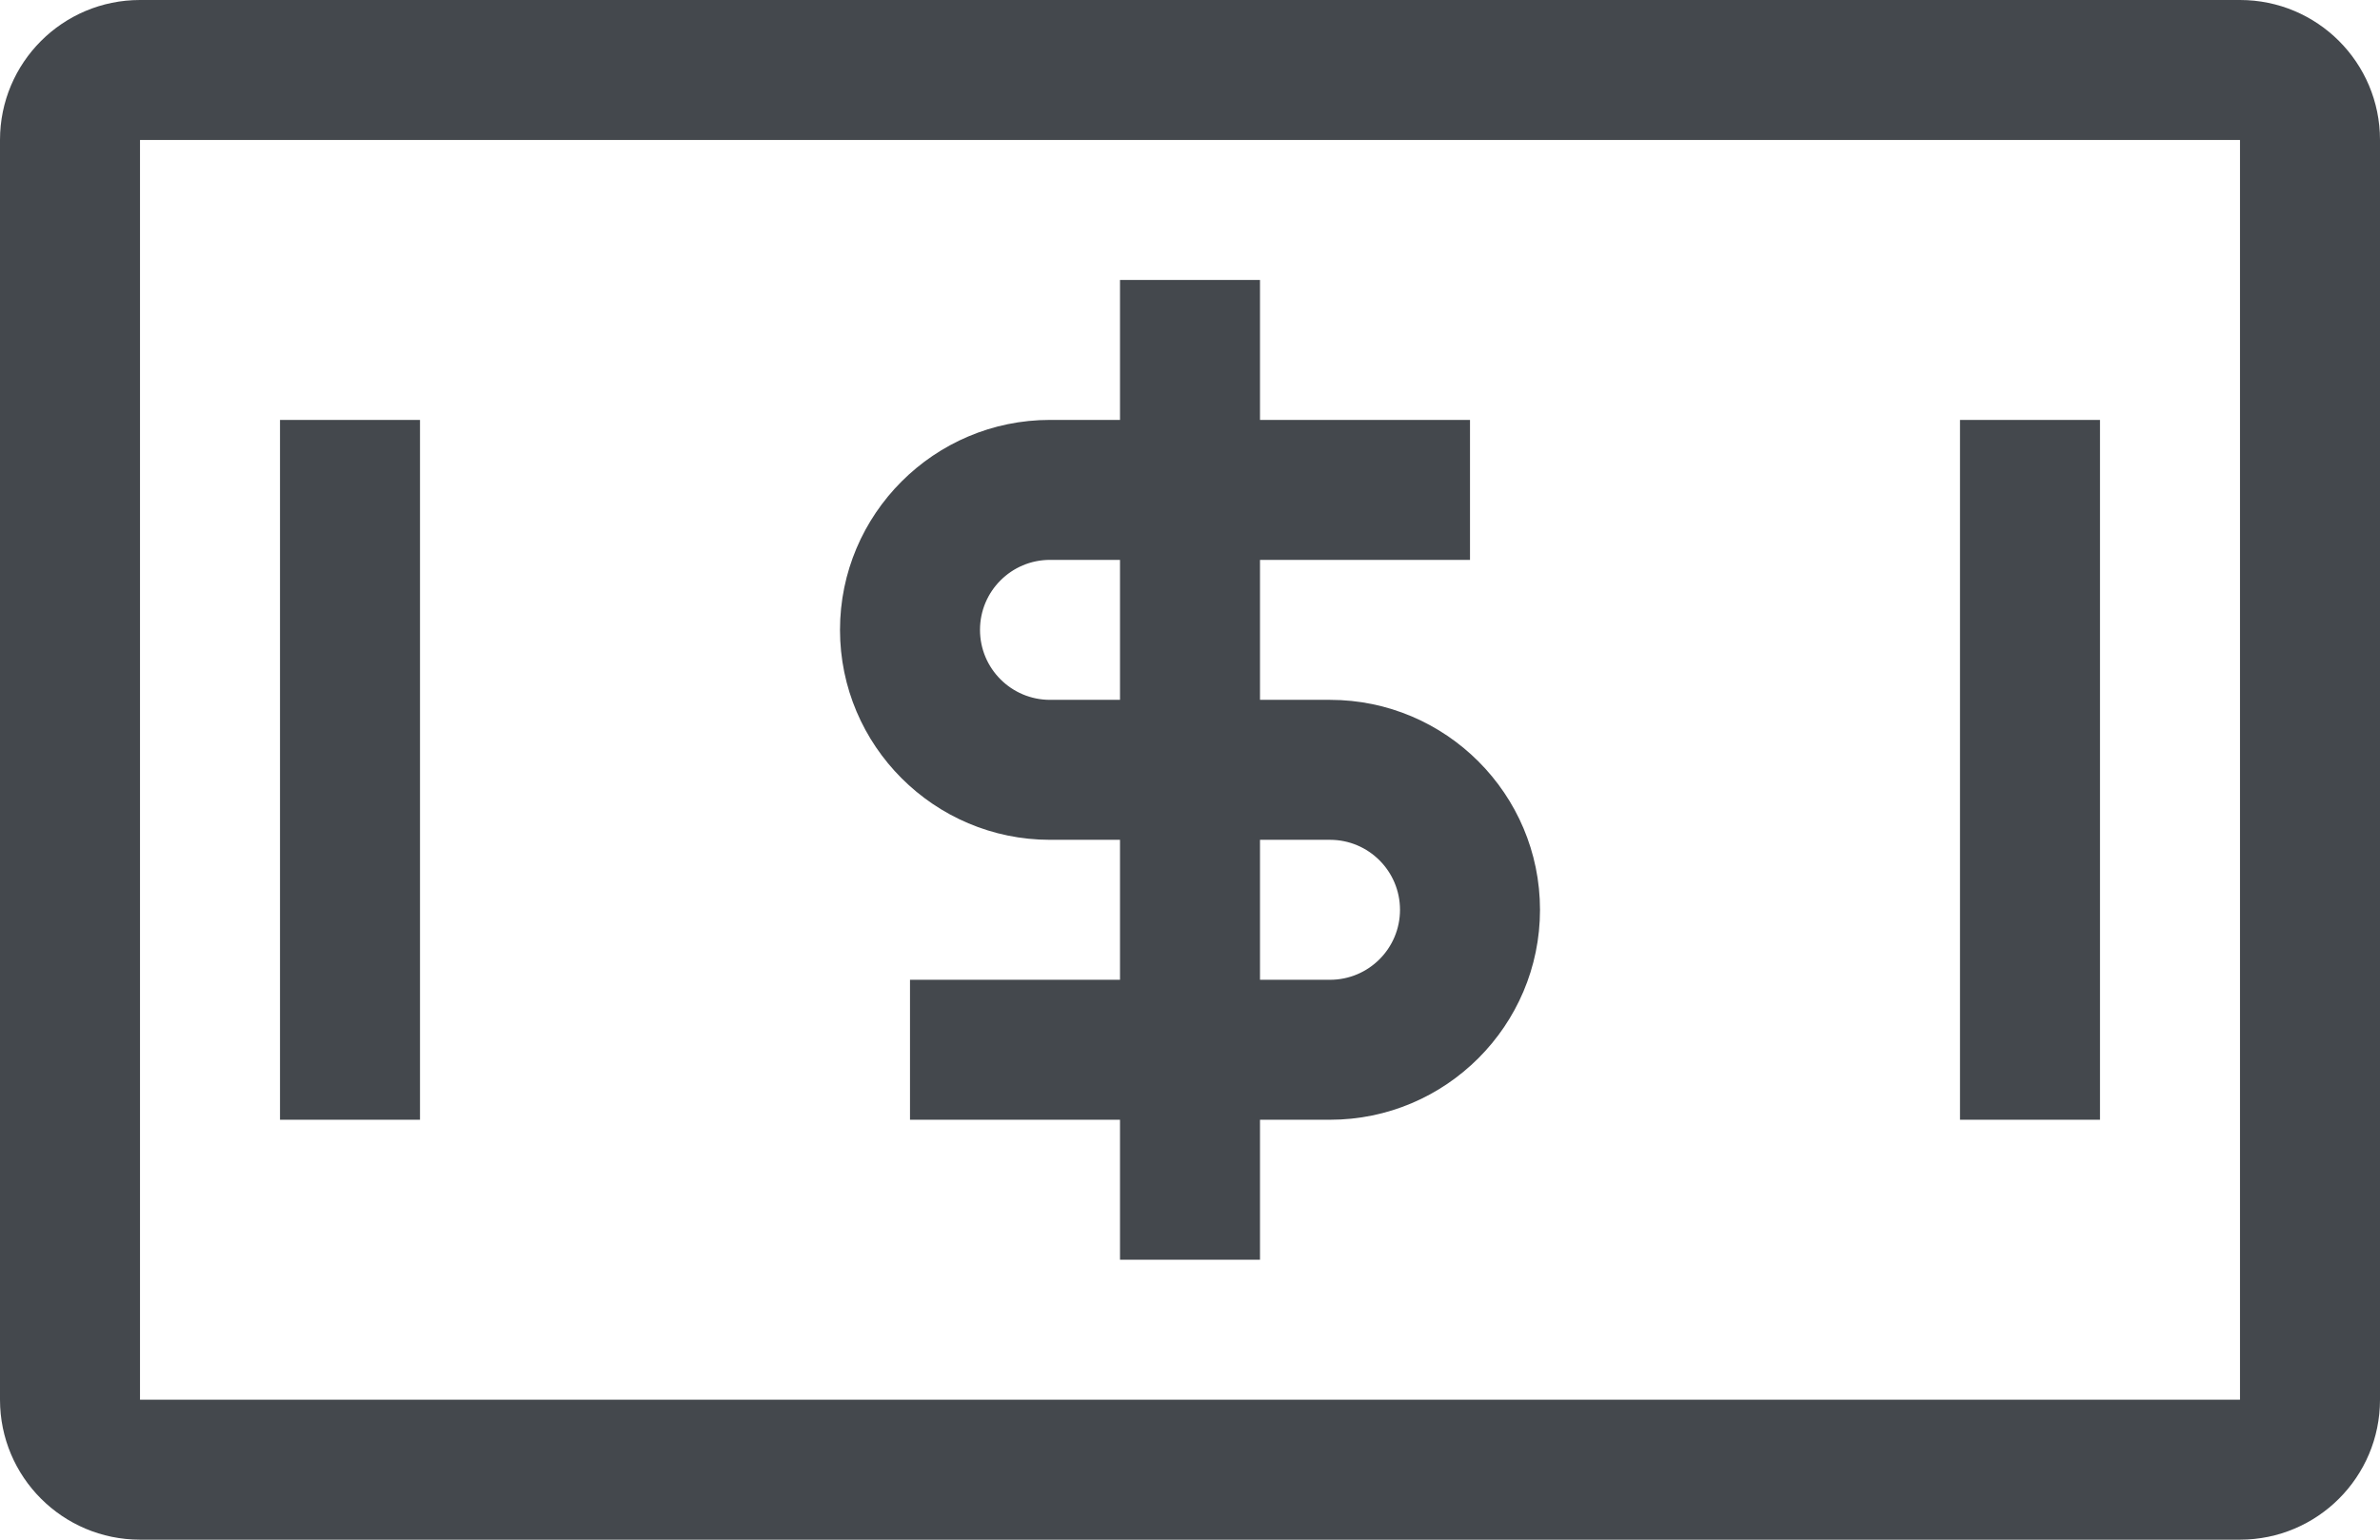 <?xml version="1.0" encoding="UTF-8" standalone="no"?>
<svg width="34px" height="22px" viewBox="0 0 34 22" version="1.1" xmlns="http://www.w3.org/2000/svg" xmlns:xlink="http://www.w3.org/1999/xlink">
    <!-- Generator: Sketch 3.7.2 (28276) - http://www.bohemiancoding.com/sketch -->
    <title>Icon</title>
    <desc>Created with Sketch.</desc>
    <defs></defs>
    <g id="Page-1" stroke="none" stroke-width="1" fill="none" fill-rule="evenodd">
        <g id="Icons" transform="translate(-308, -816)" fill="#44484D">
            <path d="M310,836 L340,836 L340,818 L310,818 L310,836 Z M340,816 L310,816 C308.895,816 308,816.895 308,818 L308,836 C308,837.104 308.895,838 310,838 L340,838 C341.105,838 342,837.104 342,836 L342,818 C342,816.895 341.105,816 340,816 Z M312,832 L314,832 L314,822 L312,822 L312,832 Z M336,832 L338,832 L338,822 L336,822 L336,832 Z M323,828 L324,828 L324,830 L321,830 L321,832 L324,832 L324,834 L326,834 L326,832 L327,832 C328.654,832 330,830.654 330,829 C330,827.346 328.654,826 327,826 L326,826 L326,824 L329,824 L329,822 L326,822 L326,820 L324,820 L324,822 L323,822 C321.346,822 320,823.346 320,825 C320,826.654 321.346,828 323,828 Z M323,824 L324,824 L324,826 L323,826 C322.448,826 322,825.552 322,825 C322,824.448 322.448,824 323,824 Z M326,828 L327,828 C327.552,828 328,828.448 328,829 C328,829.552 327.552,830 327,830 L326,830 L326,828 Z" id="Icon"></path>
        </g>
    </g>
</svg>